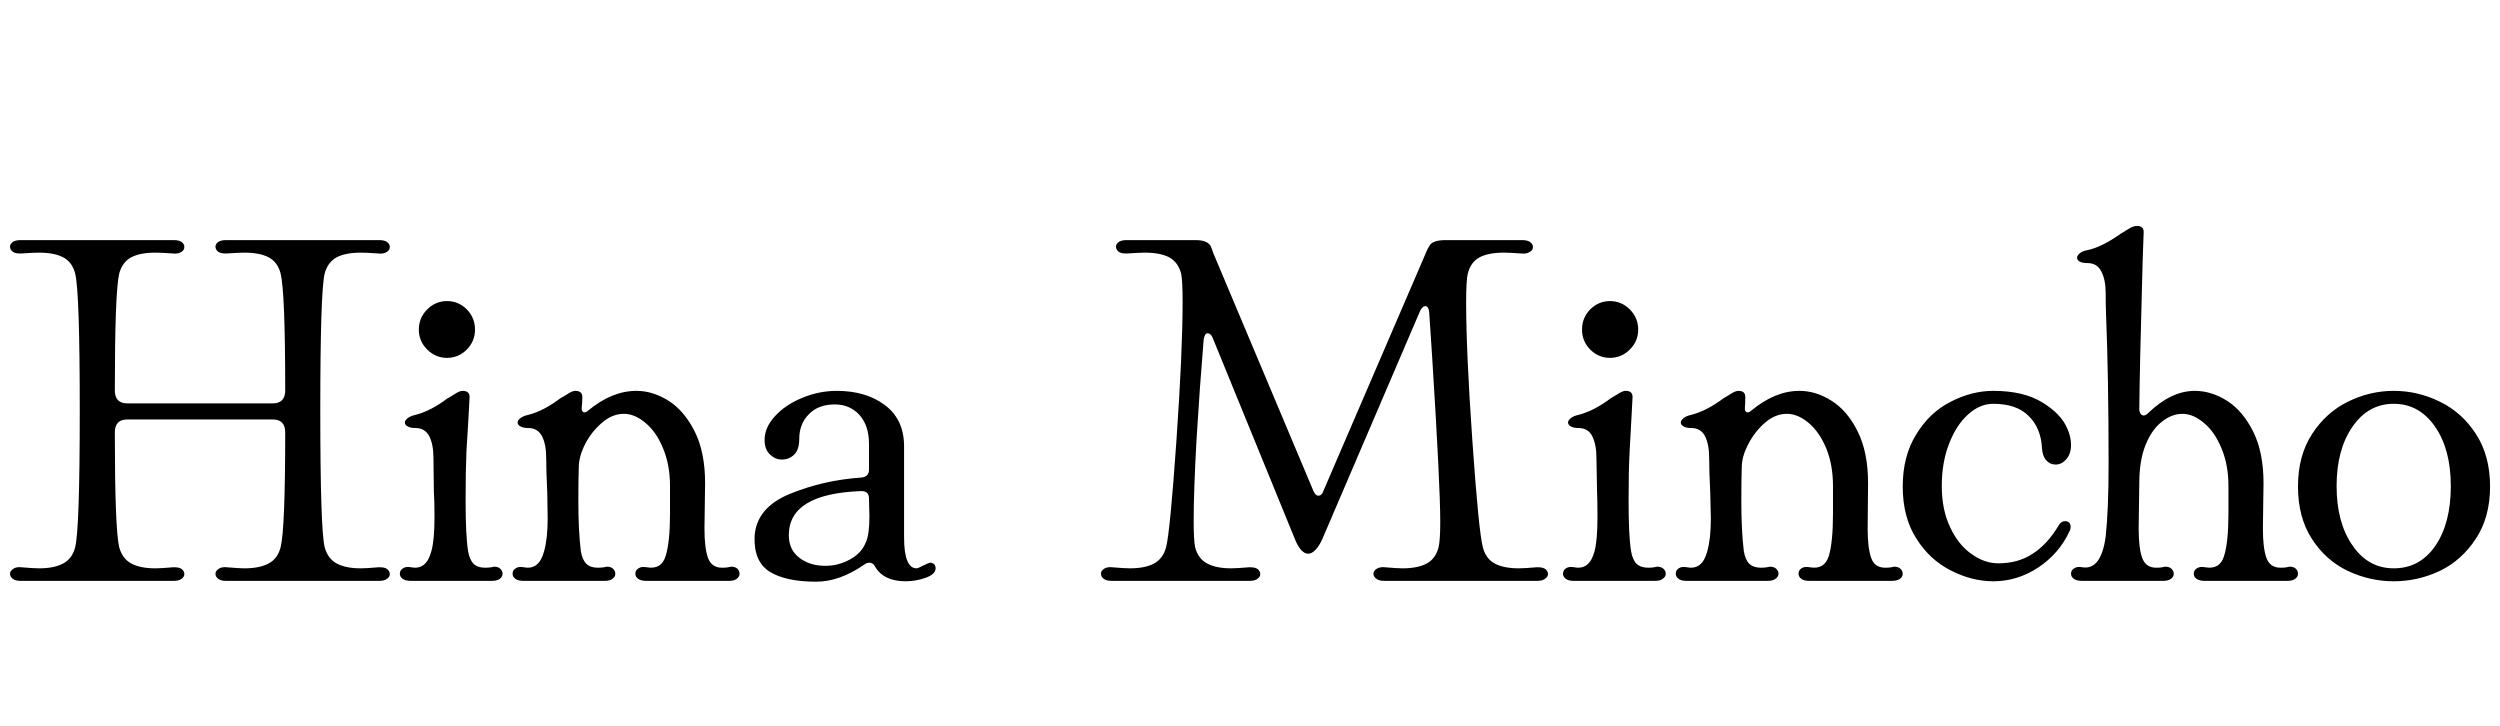 <svg xmlns="http://www.w3.org/2000/svg" xmlns:xlink="http://www.w3.org/1999/xlink" width="119.736" height="34.752"><path fill="black" d="M0.98 27.82Q0.74 27.82 0.61 27.72Q0.48 27.62 0.48 27.48L0.48 27.48Q0.48 27.34 0.64 27.24Q0.79 27.14 1.03 27.17L1.03 27.17Q1.61 27.22 1.87 27.22L1.87 27.22Q2.59 27.22 3.02 26.99Q3.46 26.76 3.60 26.21L3.60 26.21Q3.82 25.34 3.82 19.66L3.82 19.66Q3.82 13.97 3.60 13.10L3.60 13.10Q3.46 12.55 3.02 12.32Q2.59 12.10 1.87 12.10L1.87 12.10Q1.61 12.10 1.03 12.14L1.03 12.14L0.94 12.14Q0.72 12.14 0.60 12.05Q0.48 11.95 0.48 11.81L0.48 11.81Q0.48 11.69 0.61 11.59Q0.74 11.50 0.98 11.50L0.98 11.50L8.33 11.50Q8.57 11.50 8.70 11.59Q8.83 11.69 8.83 11.83L8.83 11.83Q8.83 11.98 8.68 12.07Q8.52 12.17 8.28 12.14L8.28 12.14Q7.70 12.10 7.44 12.10L7.44 12.10Q6.72 12.10 6.29 12.32Q5.86 12.55 5.71 13.10L5.71 13.10Q5.50 13.99 5.50 18.70L5.50 18.70Q5.50 19.32 6.10 19.32L6.10 19.32L13.06 19.32Q13.66 19.32 13.66 18.70L13.66 18.70Q13.66 13.99 13.44 13.10L13.44 13.10Q13.30 12.55 12.86 12.32Q12.43 12.10 11.71 12.10L11.71 12.10Q11.45 12.10 10.87 12.14L10.87 12.14L10.78 12.14Q10.56 12.14 10.44 12.05Q10.32 11.95 10.32 11.81L10.32 11.81Q10.32 11.69 10.45 11.59Q10.58 11.50 10.82 11.50L10.82 11.50L18.17 11.50Q18.41 11.50 18.54 11.59Q18.67 11.69 18.67 11.83L18.67 11.83Q18.67 11.98 18.52 12.07Q18.36 12.17 18.12 12.14L18.12 12.14Q17.54 12.10 17.28 12.10L17.28 12.10Q16.56 12.10 16.13 12.32Q15.70 12.55 15.55 13.10L15.55 13.10Q15.34 13.97 15.34 19.66L15.34 19.66Q15.34 25.34 15.55 26.21L15.55 26.21Q15.70 26.76 16.13 26.99Q16.56 27.22 17.28 27.22L17.28 27.22Q17.54 27.22 18.12 27.17L18.12 27.17L18.22 27.17Q18.43 27.17 18.55 27.26Q18.67 27.36 18.67 27.50L18.67 27.50Q18.67 27.62 18.54 27.72Q18.41 27.82 18.17 27.82L18.17 27.82L10.82 27.82Q10.58 27.82 10.45 27.72Q10.32 27.62 10.32 27.48L10.32 27.48Q10.32 27.34 10.48 27.24Q10.63 27.14 10.87 27.17L10.87 27.17Q11.45 27.22 11.71 27.22L11.71 27.22Q12.43 27.22 12.86 26.99Q13.30 26.76 13.44 26.21L13.44 26.21Q13.66 25.34 13.66 20.71L13.66 20.71Q13.66 20.09 13.06 20.09L13.06 20.09L6.10 20.09Q5.50 20.09 5.50 20.71L5.50 20.71Q5.50 25.34 5.71 26.21L5.71 26.21Q5.86 26.76 6.29 26.99Q6.72 27.22 7.44 27.22L7.44 27.22Q7.70 27.22 8.28 27.17L8.28 27.17L8.38 27.17Q8.59 27.17 8.71 27.26Q8.83 27.36 8.83 27.50L8.83 27.50Q8.83 27.62 8.70 27.72Q8.57 27.82 8.33 27.82L8.33 27.82L0.98 27.82ZM21.41 17.14Q20.86 17.14 20.46 16.74Q20.06 16.34 20.06 15.79L20.06 15.79Q20.06 15.22 20.46 14.82Q20.86 14.42 21.41 14.42L21.41 14.42Q21.96 14.42 22.36 14.82Q22.75 15.22 22.75 15.79L22.75 15.79Q22.75 16.34 22.36 16.74Q21.96 17.14 21.41 17.14L21.41 17.14ZM19.66 27.82Q19.42 27.82 19.28 27.72Q19.15 27.62 19.15 27.48L19.15 27.48Q19.15 27.31 19.30 27.22Q19.44 27.12 19.70 27.17L19.70 27.17Q20.42 27.31 20.66 26.40L20.66 26.40Q20.81 25.87 20.81 24.77L20.81 24.77Q20.81 23.98 20.78 23.54L20.78 23.54L20.76 21.94Q20.76 21.29 20.56 20.89Q20.35 20.50 19.90 20.50L19.90 20.50Q19.66 20.50 19.52 20.42Q19.39 20.35 19.39 20.23L19.39 20.23Q19.39 20.14 19.52 20.03Q19.66 19.92 19.90 19.87L19.90 19.87Q20.64 19.68 21.43 19.08L21.43 19.08Q21.53 19.03 21.77 18.88Q22.01 18.72 22.15 18.72L22.15 18.72Q22.49 18.72 22.49 19.01L22.49 19.01L22.44 19.97L22.34 21.62Q22.30 22.51 22.30 23.98L22.30 23.98Q22.30 25.68 22.42 26.40L22.42 26.40Q22.49 26.81 22.68 27Q22.87 27.19 23.23 27.19L23.23 27.19Q23.40 27.19 23.52 27.17L23.52 27.17L23.66 27.14Q23.86 27.14 23.96 27.24Q24.07 27.34 24.07 27.48L24.07 27.48Q24.07 27.62 23.94 27.72Q23.81 27.82 23.57 27.82L23.57 27.82L21.58 27.82L19.66 27.82ZM24.79 20.23Q24.79 20.14 24.92 20.03Q25.06 19.92 25.30 19.87L25.30 19.87Q26.04 19.68 26.83 19.08L26.83 19.08Q26.93 19.03 27.17 18.88Q27.41 18.72 27.55 18.72L27.55 18.72Q27.89 18.72 27.89 19.01L27.89 19.01Q27.89 19.30 27.86 19.54L27.86 19.54L27.86 19.58Q27.86 19.70 27.95 19.74Q28.03 19.78 28.15 19.68L28.15 19.68Q29.30 18.72 30.48 18.72L30.48 18.72Q31.27 18.72 32.03 19.20Q32.78 19.68 33.28 20.68Q33.77 21.67 33.77 23.14L33.77 23.14L33.74 25.30Q33.74 26.26 33.91 26.72Q34.08 27.19 34.58 27.19L34.58 27.19Q34.78 27.19 34.87 27.17L34.87 27.17L35.02 27.14Q35.21 27.14 35.32 27.24Q35.42 27.34 35.42 27.48L35.42 27.48Q35.42 27.62 35.29 27.72Q35.16 27.82 34.92 27.82L34.92 27.82L30.94 27.82Q30.70 27.82 30.56 27.72Q30.43 27.62 30.43 27.48L30.43 27.48Q30.43 27.31 30.58 27.22Q30.72 27.12 30.98 27.17L30.98 27.17Q31.68 27.29 31.88 26.63Q32.09 25.97 32.09 24.58L32.09 24.58L32.09 23.28Q32.09 22.27 31.76 21.48Q31.44 20.69 30.92 20.26Q30.41 19.82 29.88 19.82L29.88 19.82Q29.33 19.82 28.84 20.24Q28.34 20.66 28.03 21.26Q27.72 21.86 27.72 22.39L27.72 22.39Q27.70 22.97 27.70 24L27.70 24Q27.70 25.44 27.82 26.40L27.82 26.40Q27.89 26.81 28.08 27Q28.27 27.19 28.63 27.19L28.63 27.19Q28.80 27.19 28.92 27.17L28.92 27.17L29.06 27.14Q29.26 27.14 29.36 27.24Q29.47 27.34 29.47 27.48L29.47 27.48Q29.47 27.62 29.34 27.72Q29.21 27.82 28.97 27.82L28.97 27.82L25.06 27.82Q24.82 27.82 24.68 27.72Q24.55 27.62 24.55 27.48L24.55 27.48Q24.55 27.31 24.70 27.22Q24.84 27.12 25.10 27.17L25.10 27.17Q25.82 27.31 26.06 26.40L26.06 26.40Q26.23 25.80 26.23 24.82L26.23 24.82L26.21 23.57Q26.16 22.56 26.16 21.94L26.16 21.94Q26.16 21.29 25.96 20.89Q25.75 20.50 25.30 20.50L25.30 20.50Q25.06 20.50 24.92 20.42Q24.79 20.35 24.79 20.23L24.79 20.23ZM39.10 27.86Q37.63 27.86 36.86 27.38Q36.10 26.90 36.14 25.70L36.14 25.70Q36.22 24.31 37.84 23.65Q39.46 22.99 41.28 22.87L41.28 22.87Q41.62 22.82 41.62 22.49L41.62 22.49L41.62 21.26Q41.62 20.38 41.16 19.87Q40.70 19.37 39.98 19.37L39.98 19.37Q39.19 19.37 38.74 19.84Q38.28 20.30 38.28 21.02L38.28 21.02Q38.28 21.53 38.04 21.77Q37.80 22.01 37.44 22.01L37.44 22.01Q37.13 22.01 36.88 21.77Q36.62 21.53 36.62 21.07L36.62 21.07Q36.62 20.47 37.12 19.93Q37.61 19.39 38.41 19.06Q39.22 18.72 40.08 18.72L40.08 18.72Q41.47 18.72 42.38 19.40Q43.30 20.09 43.30 21.38L43.30 21.38L43.30 25.73Q43.30 27.22 43.90 27.22L43.90 27.22Q43.97 27.22 44.23 27.08Q44.50 26.95 44.54 26.95L44.54 26.95Q44.66 26.95 44.74 27.02Q44.81 27.10 44.81 27.22L44.81 27.22Q44.81 27.50 44.34 27.67Q43.87 27.84 43.37 27.84L43.37 27.84Q42.31 27.84 41.90 27.12L41.90 27.12Q41.81 26.95 41.64 26.95L41.64 26.95Q41.50 26.95 41.38 27.05L41.38 27.05Q40.20 27.86 39.10 27.86L39.10 27.86ZM41.47 25.97Q41.64 25.61 41.64 24.74L41.64 24.74L41.62 23.88Q41.62 23.52 41.26 23.52L41.26 23.52Q37.78 23.64 37.78 25.63L37.78 25.63Q37.78 26.33 38.28 26.71Q38.78 27.10 39.53 27.10L39.53 27.10Q40.15 27.10 40.70 26.80Q41.26 26.50 41.47 25.97L41.47 25.97ZM59.86 27.82L53.23 27.82Q52.99 27.82 52.86 27.72Q52.73 27.62 52.73 27.48L52.73 27.48Q52.73 27.34 52.88 27.24Q53.04 27.14 53.28 27.17L53.28 27.17Q53.86 27.22 54.12 27.22L54.12 27.22Q54.84 27.22 55.27 26.99Q55.70 26.76 55.85 26.21L55.85 26.21Q56.04 25.46 56.34 21.16Q56.64 16.85 56.64 14.47L56.64 14.47Q56.64 13.42 56.57 13.10L56.57 13.10Q56.42 12.55 55.99 12.32Q55.56 12.10 54.84 12.10L54.84 12.10Q54.58 12.10 54.00 12.14L54.00 12.14L53.90 12.14Q53.69 12.14 53.57 12.05Q53.45 11.95 53.45 11.81L53.45 11.81Q53.45 11.69 53.58 11.59Q53.71 11.50 53.95 11.50L53.95 11.50L57.26 11.50Q57.82 11.50 57.98 11.78L57.98 11.78Q58.03 11.88 58.13 12.17L58.13 12.17L62.90 23.50Q63.00 23.74 63.14 23.74L63.14 23.74Q63.31 23.74 63.38 23.52L63.38 23.52L68.28 12.14Q68.35 11.95 68.47 11.76L68.47 11.76Q68.62 11.50 69.24 11.50L69.24 11.50L72.91 11.50Q73.15 11.50 73.28 11.59Q73.42 11.69 73.42 11.83L73.42 11.83Q73.42 11.98 73.26 12.07Q73.10 12.17 72.86 12.14L72.86 12.14Q72.29 12.10 72.02 12.10L72.02 12.10Q71.30 12.10 70.87 12.32Q70.44 12.55 70.30 13.10L70.30 13.10Q70.22 13.42 70.22 14.47L70.22 14.47Q70.22 16.85 70.52 21.14Q70.82 25.44 71.02 26.21L71.02 26.21Q71.16 26.76 71.59 26.99Q72.02 27.22 72.74 27.22L72.74 27.22Q73.01 27.22 73.58 27.17L73.58 27.17L73.68 27.17Q73.90 27.17 74.02 27.26Q74.14 27.36 74.14 27.50L74.14 27.50Q74.14 27.62 74.00 27.72Q73.87 27.82 73.63 27.82L73.63 27.82L66.29 27.82Q66.05 27.82 65.92 27.72Q65.78 27.62 65.78 27.48L65.78 27.48Q65.78 27.34 65.94 27.24Q66.10 27.14 66.34 27.17L66.34 27.17Q66.91 27.22 67.18 27.22L67.18 27.22Q67.90 27.22 68.33 26.99Q68.76 26.76 68.90 26.21L68.90 26.21Q68.98 25.87 68.98 24.98L68.98 24.98Q68.98 23.26 68.59 17.06L68.59 17.06L68.45 14.95Q68.42 14.66 68.26 14.66L68.26 14.66Q68.14 14.66 68.02 14.88L68.02 14.88L63.34 25.80Q63.19 26.14 63.01 26.33Q62.83 26.52 62.66 26.52L62.66 26.52Q62.33 26.52 62.06 25.92L62.06 25.92L58.08 16.18Q57.98 15.96 57.84 15.96L57.84 15.96Q57.70 15.96 57.65 16.25L57.65 16.25Q57.46 18.53 57.31 21.01Q57.17 23.50 57.17 24.94L57.17 24.94Q57.17 25.87 57.24 26.21L57.24 26.21Q57.38 26.76 57.82 26.99Q58.25 27.22 58.97 27.22L58.97 27.22Q59.23 27.22 59.81 27.17L59.81 27.17L59.90 27.17Q60.12 27.17 60.24 27.26Q60.36 27.36 60.36 27.50L60.36 27.50Q60.36 27.62 60.23 27.72Q60.10 27.82 59.86 27.82L59.86 27.82ZM77.11 17.14Q76.56 17.14 76.16 16.74Q75.77 16.34 75.77 15.79L75.77 15.79Q75.77 15.22 76.16 14.82Q76.56 14.42 77.11 14.42L77.11 14.42Q77.66 14.42 78.06 14.82Q78.46 15.22 78.46 15.79L78.46 15.79Q78.46 16.34 78.06 16.74Q77.66 17.14 77.11 17.14L77.11 17.14ZM75.36 27.82Q75.12 27.82 74.99 27.72Q74.86 27.62 74.86 27.48L74.86 27.48Q74.86 27.31 75.00 27.22Q75.14 27.12 75.41 27.17L75.41 27.17Q76.13 27.31 76.37 26.40L76.37 26.40Q76.51 25.87 76.51 24.77L76.51 24.77Q76.51 23.98 76.49 23.54L76.49 23.54L76.46 21.94Q76.46 21.29 76.26 20.89Q76.06 20.50 75.60 20.50L75.60 20.50Q75.36 20.50 75.23 20.42Q75.10 20.35 75.10 20.23L75.10 20.23Q75.10 20.14 75.23 20.03Q75.36 19.92 75.60 19.87L75.60 19.87Q76.34 19.68 77.14 19.08L77.14 19.08Q77.23 19.03 77.47 18.88Q77.71 18.72 77.86 18.72L77.86 18.72Q78.19 18.72 78.19 19.01L78.19 19.01L78.14 19.97L78.05 21.62Q78.00 22.51 78.00 23.98L78.00 23.98Q78.00 25.68 78.12 26.40L78.12 26.40Q78.19 26.81 78.38 27Q78.58 27.19 78.94 27.19L78.94 27.19Q79.10 27.19 79.22 27.17L79.22 27.17L79.37 27.14Q79.56 27.14 79.67 27.24Q79.78 27.34 79.78 27.48L79.78 27.48Q79.78 27.62 79.64 27.72Q79.51 27.82 79.27 27.82L79.27 27.82L77.28 27.82L75.36 27.82ZM80.50 20.23Q80.50 20.14 80.63 20.03Q80.76 19.92 81.00 19.87L81.00 19.87Q81.74 19.68 82.54 19.08L82.54 19.08Q82.63 19.03 82.87 18.88Q83.11 18.72 83.26 18.72L83.26 18.72Q83.59 18.72 83.59 19.01L83.59 19.01Q83.59 19.30 83.57 19.54L83.57 19.54L83.57 19.58Q83.57 19.70 83.65 19.74Q83.74 19.78 83.86 19.68L83.86 19.68Q85.01 18.72 86.18 18.72L86.18 18.72Q86.98 18.72 87.73 19.20Q88.49 19.68 88.98 20.68Q89.47 21.67 89.47 23.14L89.47 23.14L89.45 25.30Q89.45 26.26 89.62 26.72Q89.78 27.19 90.29 27.19L90.29 27.19Q90.48 27.19 90.58 27.17L90.58 27.17L90.72 27.14Q90.91 27.14 91.02 27.24Q91.13 27.34 91.13 27.48L91.13 27.48Q91.13 27.62 91.00 27.72Q90.86 27.82 90.62 27.82L90.62 27.82L86.64 27.82Q86.40 27.82 86.27 27.72Q86.14 27.62 86.14 27.48L86.14 27.48Q86.14 27.31 86.28 27.22Q86.42 27.12 86.69 27.17L86.69 27.17Q87.38 27.29 87.59 26.63Q87.79 25.97 87.79 24.58L87.79 24.58L87.79 23.28Q87.79 22.27 87.47 21.48Q87.14 20.69 86.63 20.26Q86.11 19.82 85.58 19.82L85.58 19.82Q85.03 19.82 84.54 20.24Q84.05 20.66 83.74 21.26Q83.42 21.86 83.42 22.39L83.42 22.39Q83.40 22.97 83.40 24L83.40 24Q83.40 25.44 83.52 26.40L83.52 26.40Q83.59 26.81 83.78 27Q83.98 27.19 84.34 27.19L84.34 27.19Q84.50 27.19 84.62 27.17L84.62 27.17L84.77 27.14Q84.96 27.14 85.07 27.24Q85.18 27.34 85.18 27.48L85.18 27.48Q85.18 27.62 85.04 27.72Q84.91 27.82 84.67 27.82L84.67 27.82L80.76 27.82Q80.52 27.82 80.39 27.72Q80.26 27.62 80.26 27.48L80.26 27.48Q80.26 27.31 80.40 27.22Q80.54 27.12 80.81 27.17L80.81 27.17Q81.53 27.31 81.77 26.40L81.77 26.40Q81.94 25.80 81.94 24.82L81.94 24.82L81.91 23.57Q81.86 22.56 81.86 21.94L81.86 21.94Q81.86 21.29 81.66 20.89Q81.46 20.50 81.00 20.50L81.00 20.50Q80.76 20.50 80.63 20.42Q80.50 20.35 80.50 20.23L80.50 20.23ZM95.47 27.84Q94.44 27.84 93.43 27.32Q92.42 26.81 91.78 25.79Q91.13 24.77 91.13 23.30L91.13 23.30Q91.13 21.84 91.78 20.80Q92.42 19.75 93.43 19.24Q94.44 18.72 95.47 18.72L95.47 18.72Q96.91 18.72 97.81 19.27Q98.71 19.82 99.00 20.50L99.00 20.50Q99.19 20.90 99.19 21.31L99.19 21.31Q99.19 21.74 98.96 22.00Q98.74 22.25 98.45 22.25L98.45 22.25Q98.18 22.25 98.00 22.04Q97.82 21.84 97.80 21.46L97.80 21.46Q97.75 20.50 97.16 19.92Q96.58 19.34 95.47 19.34L95.47 19.34Q94.82 19.34 94.26 19.85Q93.70 20.35 93.35 21.25Q93.00 22.15 93.00 23.28L93.00 23.28Q93.00 24.41 93.40 25.25Q93.79 26.09 94.42 26.53Q95.04 26.98 95.71 26.98L95.71 26.98Q96.65 26.98 97.34 26.53Q98.04 26.09 98.59 25.18L98.59 25.18Q98.71 24.96 98.90 24.96L98.90 24.96Q99.02 24.96 99.10 25.03Q99.17 25.10 99.17 25.22L99.17 25.22Q99.17 25.37 99.12 25.44L99.12 25.44Q98.62 26.52 97.62 27.18Q96.62 27.84 95.47 27.84L95.47 27.84ZM99.70 27.82Q99.46 27.82 99.32 27.72Q99.19 27.62 99.19 27.48L99.19 27.48Q99.19 27.31 99.34 27.22Q99.48 27.12 99.74 27.17L99.74 27.17Q100.63 27.31 100.85 25.70L100.85 25.70Q100.99 24.41 100.99 22.20L100.99 22.20Q100.99 18.14 100.87 15.10L100.87 15.10Q100.85 14.62 100.85 14.04L100.85 14.04Q100.85 13.39 100.64 13.00Q100.44 12.60 99.98 12.60L99.98 12.60Q99.74 12.60 99.61 12.53Q99.48 12.46 99.48 12.34L99.48 12.34Q99.48 12.24 99.61 12.13Q99.74 12.02 99.98 11.98L99.98 11.98Q100.68 11.83 101.59 11.18L101.59 11.18Q101.66 11.14 101.92 10.98Q102.17 10.82 102.34 10.82L102.34 10.82Q102.67 10.82 102.67 11.11L102.67 11.11L102.62 12.53Q102.48 17.57 102.46 19.58L102.46 19.58Q102.46 19.73 102.52 19.81Q102.58 19.90 102.67 19.90L102.67 19.90Q102.77 19.90 102.89 19.78L102.89 19.78Q103.99 18.72 105.12 18.72L105.12 18.72Q105.91 18.72 106.67 19.20Q107.42 19.68 107.92 20.68Q108.41 21.67 108.41 23.14L108.41 23.14L108.38 25.30Q108.38 26.26 108.55 26.72Q108.72 27.19 109.22 27.19L109.22 27.19Q109.42 27.19 109.51 27.17L109.51 27.17L109.66 27.14Q109.85 27.14 109.96 27.24Q110.06 27.34 110.06 27.48L110.06 27.48Q110.06 27.62 109.93 27.72Q109.80 27.82 109.56 27.82L109.56 27.82L107.57 27.82L105.58 27.82Q105.34 27.82 105.20 27.72Q105.07 27.62 105.07 27.48L105.07 27.48Q105.07 27.31 105.22 27.22Q105.36 27.12 105.62 27.17L105.62 27.17Q106.32 27.29 106.52 26.63Q106.73 25.97 106.73 24.58L106.73 24.58L106.73 23.28Q106.73 22.27 106.40 21.48Q106.08 20.69 105.56 20.26Q105.05 19.82 104.52 19.82L104.52 19.82Q104.02 19.82 103.54 20.20Q103.06 20.57 102.76 21.31Q102.46 22.06 102.46 23.14L102.46 23.14L102.43 25.30Q102.43 26.26 102.60 26.72Q102.77 27.19 103.27 27.19L103.27 27.19Q103.46 27.19 103.56 27.17L103.56 27.17L103.70 27.14Q103.90 27.14 104.00 27.24Q104.11 27.34 104.11 27.48L104.11 27.48Q104.11 27.62 103.98 27.72Q103.85 27.82 103.61 27.82L103.61 27.82L101.62 27.82L99.70 27.82ZM114.65 27.84Q113.50 27.84 112.44 27.34Q111.38 26.83 110.72 25.80Q110.06 24.77 110.06 23.30L110.06 23.30Q110.06 21.82 110.74 20.78Q111.41 19.75 112.45 19.24Q113.50 18.72 114.65 18.72L114.65 18.72Q115.80 18.72 116.86 19.24Q117.91 19.75 118.58 20.78Q119.26 21.82 119.26 23.30L119.26 23.30Q119.26 24.77 118.58 25.80Q117.91 26.83 116.86 27.34Q115.80 27.84 114.65 27.84L114.65 27.84ZM114.65 27.22Q115.90 27.22 116.64 26.14Q117.38 25.06 117.38 23.28L117.38 23.28Q117.38 21.53 116.63 20.44Q115.87 19.34 114.65 19.34L114.65 19.34Q113.42 19.34 112.67 20.44Q111.91 21.53 111.91 23.28L111.91 23.28Q111.91 25.03 112.67 26.12Q113.42 27.22 114.65 27.22L114.65 27.22Z"/></svg>